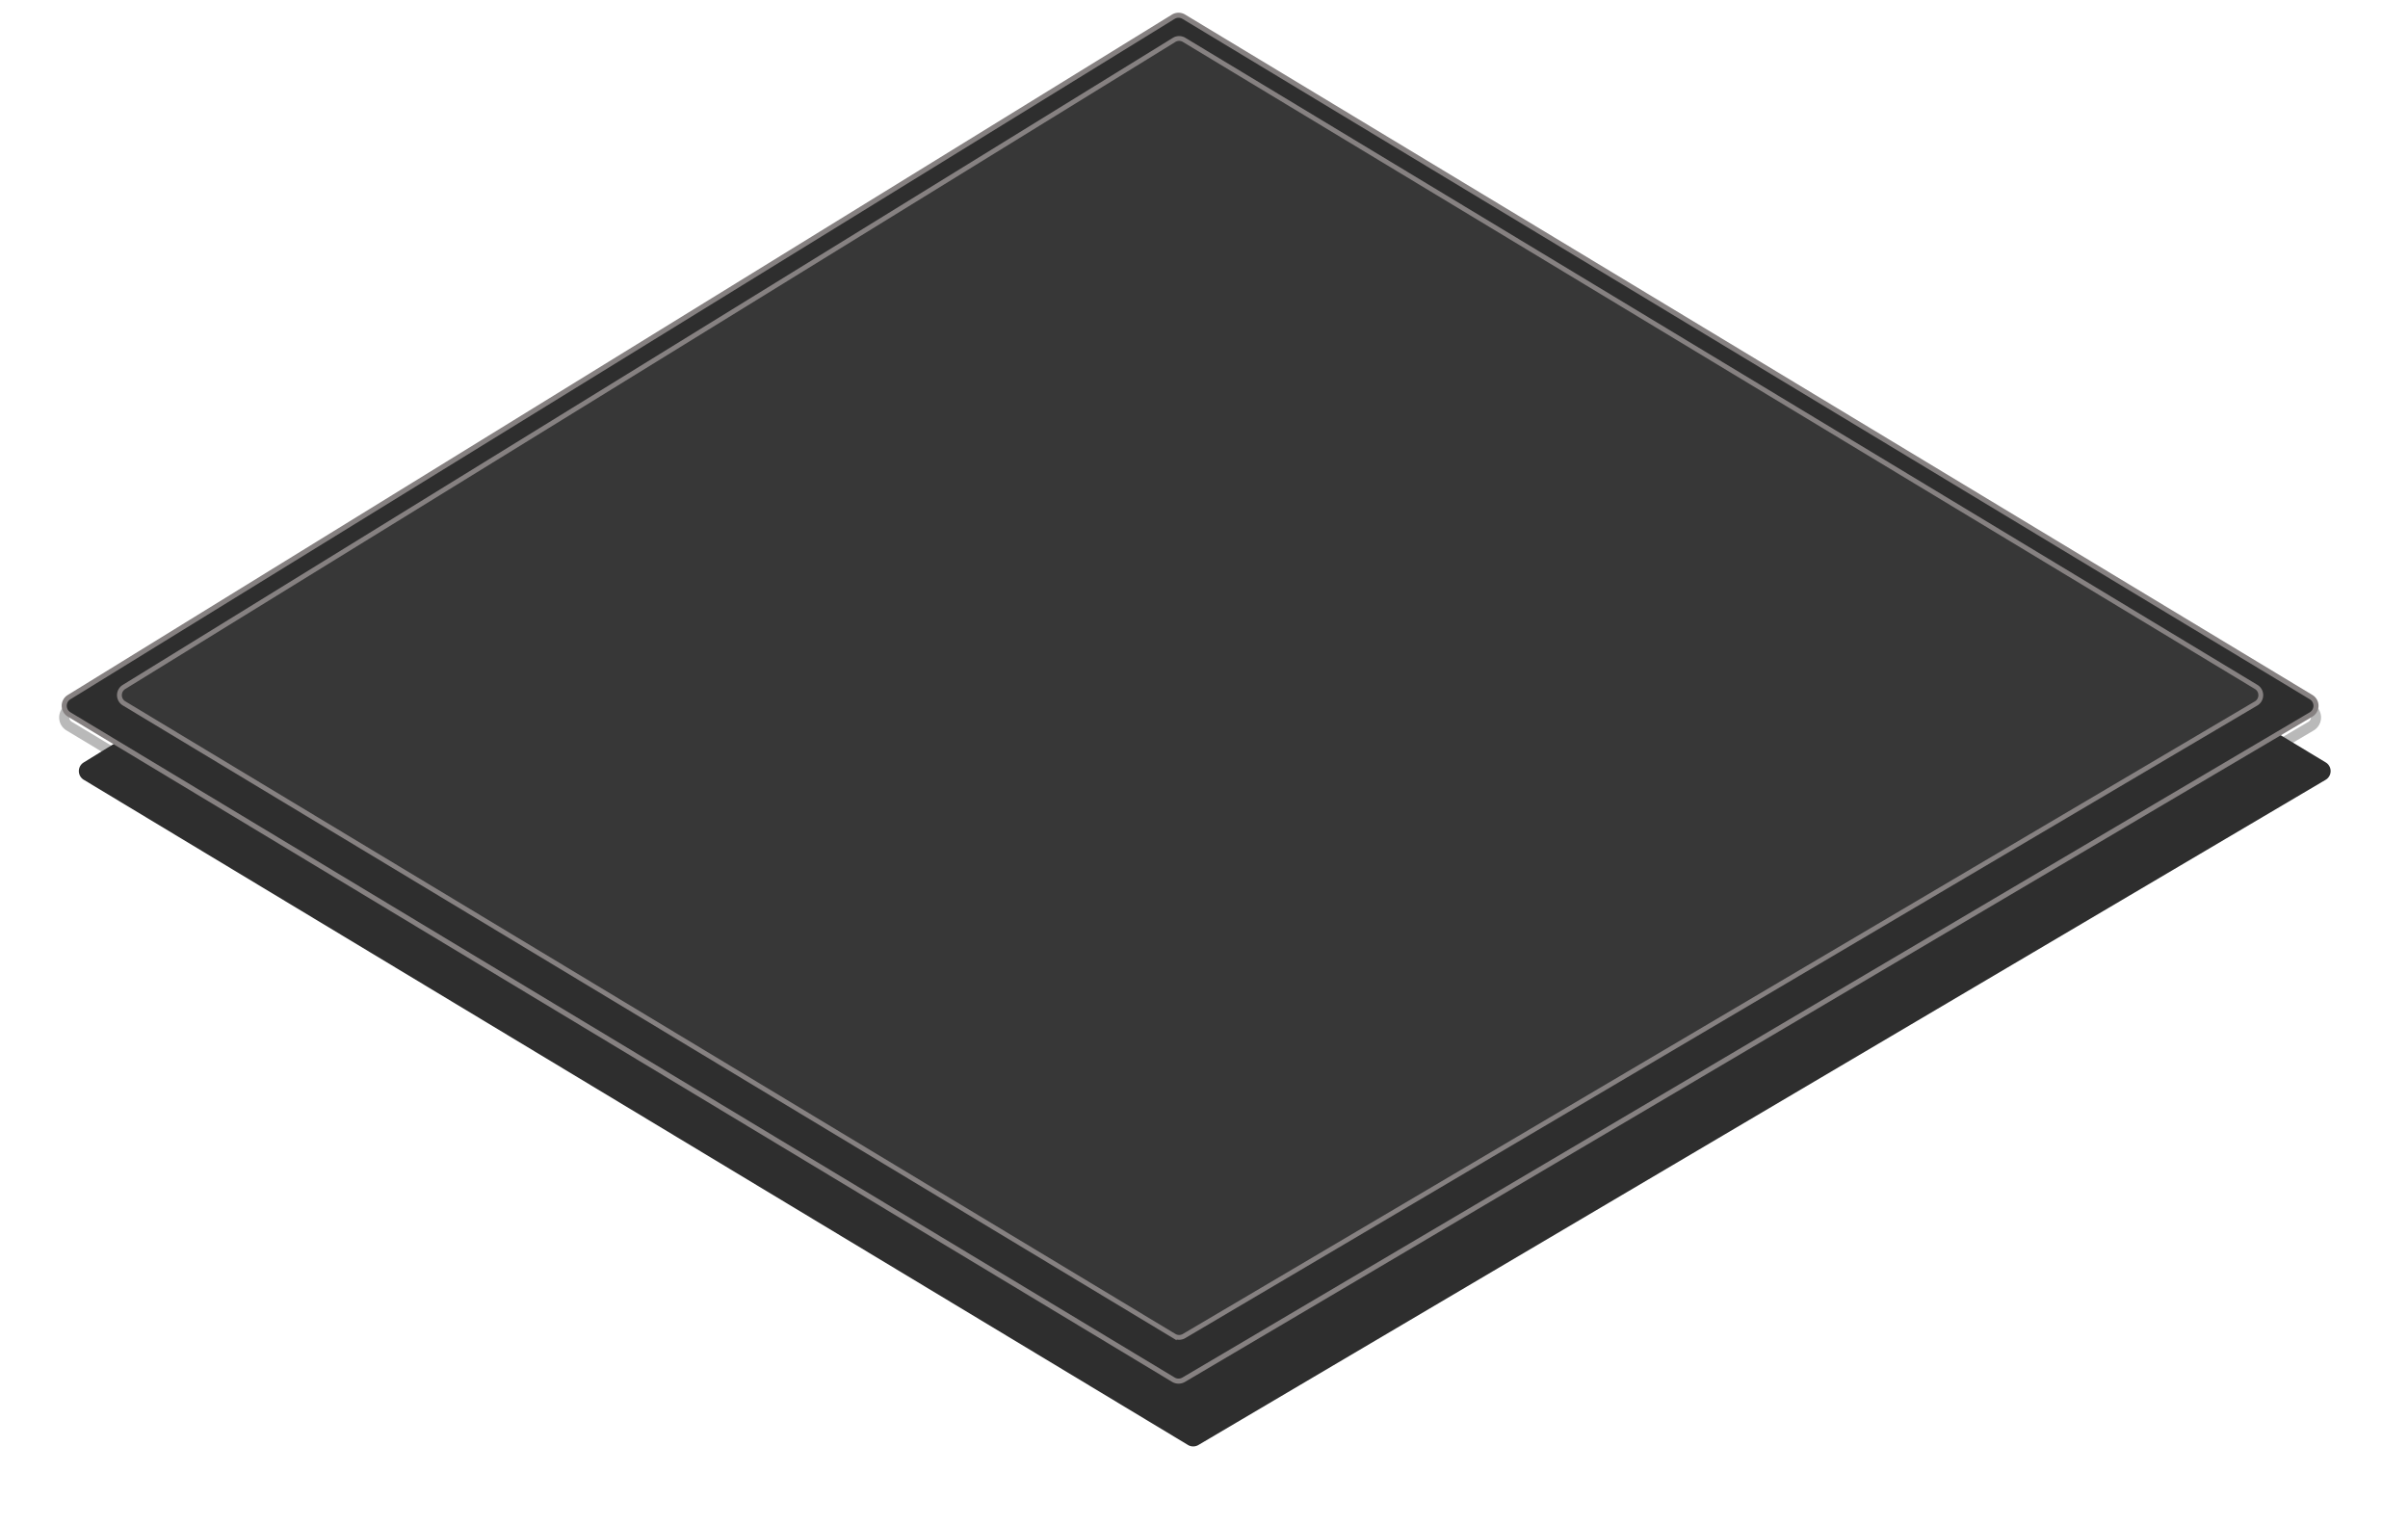 <svg fill="none" xmlns="http://www.w3.org/2000/svg" viewBox="0 0 289 183">
    <path
        d="M141.556 158.526 18.284 84.278a1.13 1.13 0 0 1-.01-1.93L141.546 6.402c.36-.222.814-.224 1.176-.005L268.57 82.342a1.13 1.13 0 0 1-.01 1.94l-125.847 74.25a1.127 1.127 0 0 1-1.157-.006Z"
        fill="#9B9999" fill-opacity=".1" />
    <path
        d="M140.821 166.953 8.296 87.131a1.215 1.215 0 0 1-.01-2.075L140.81 3.41c.387-.24.876-.241 1.265-.006L277.37 85.05a1.215 1.215 0 0 1-.01 2.086L142.066 166.96a1.219 1.219 0 0 1-1.245-.006Z"
        stroke="#B9B9B9" stroke-width="1.215" />
    <g filter="url(#filter0_d_1439_34424)">
        <path
            d="M140.821 166.953 8.296 87.131a1.215 1.215 0 0 1-.01-2.075L140.81 3.41c.387-.24.876-.241 1.265-.006L277.37 85.05a1.215 1.215 0 0 1-.01 2.086L142.066 166.96a1.219 1.219 0 0 1-1.245-.006Z"
            fill="#2E2E2E" />
    </g>
    <path
        d="M140.821 165.555 8.296 85.732a1.215 1.215 0 0 1-.01-2.075L140.81 2.011c.387-.239.876-.24 1.265-.006L277.37 83.652a1.214 1.214 0 0 1-.01 2.086L142.066 165.56a1.216 1.216 0 0 1-1.245-.005Z"
        fill="#2E2E2E" stroke="#868181" stroke-width=".607" />
    <path
        d="M140.921 160.316 14.893 84.406a1.155 1.155 0 0 1-.01-1.973L140.91 4.79a1.156 1.156 0 0 1 1.203-.005l128.662 77.644c.749.451.743 1.54-.01 1.984L142.104 160.32a1.154 1.154 0 0 1-1.183-.005Z"
        fill="#373737" stroke="#868181" stroke-width=".578" />
    <defs>
        <filter id="filter0_d_1439_34424" x=".685" y=".888" width="287.807" height="181.455"
            filterUnits="userSpaceOnUse" color-interpolation-filters="sRGB">
            <feFlood flood-opacity="0" result="BackgroundImageFix" />
            <feColorMatrix in="SourceAlpha" values="0 0 0 0 0 0 0 0 0 0 0 0 0 0 0 0 0 0 127 0" result="hardAlpha" />
            <feOffset dx="1.756" dy="6.438" />
            <feGaussianBlur stdDeviation="4.389" />
            <feComposite in2="hardAlpha" operator="out" />
            <feColorMatrix values="0 0 0 0 0.425 0 0 0 0 0.425 0 0 0 0 0.425 0 0 0 0.25 0" />
            <feBlend in2="BackgroundImageFix" result="effect1_dropShadow_1439_34424" />
            <feBlend in="SourceGraphic" in2="effect1_dropShadow_1439_34424" result="shape" />
        </filter>
    </defs>
</svg>